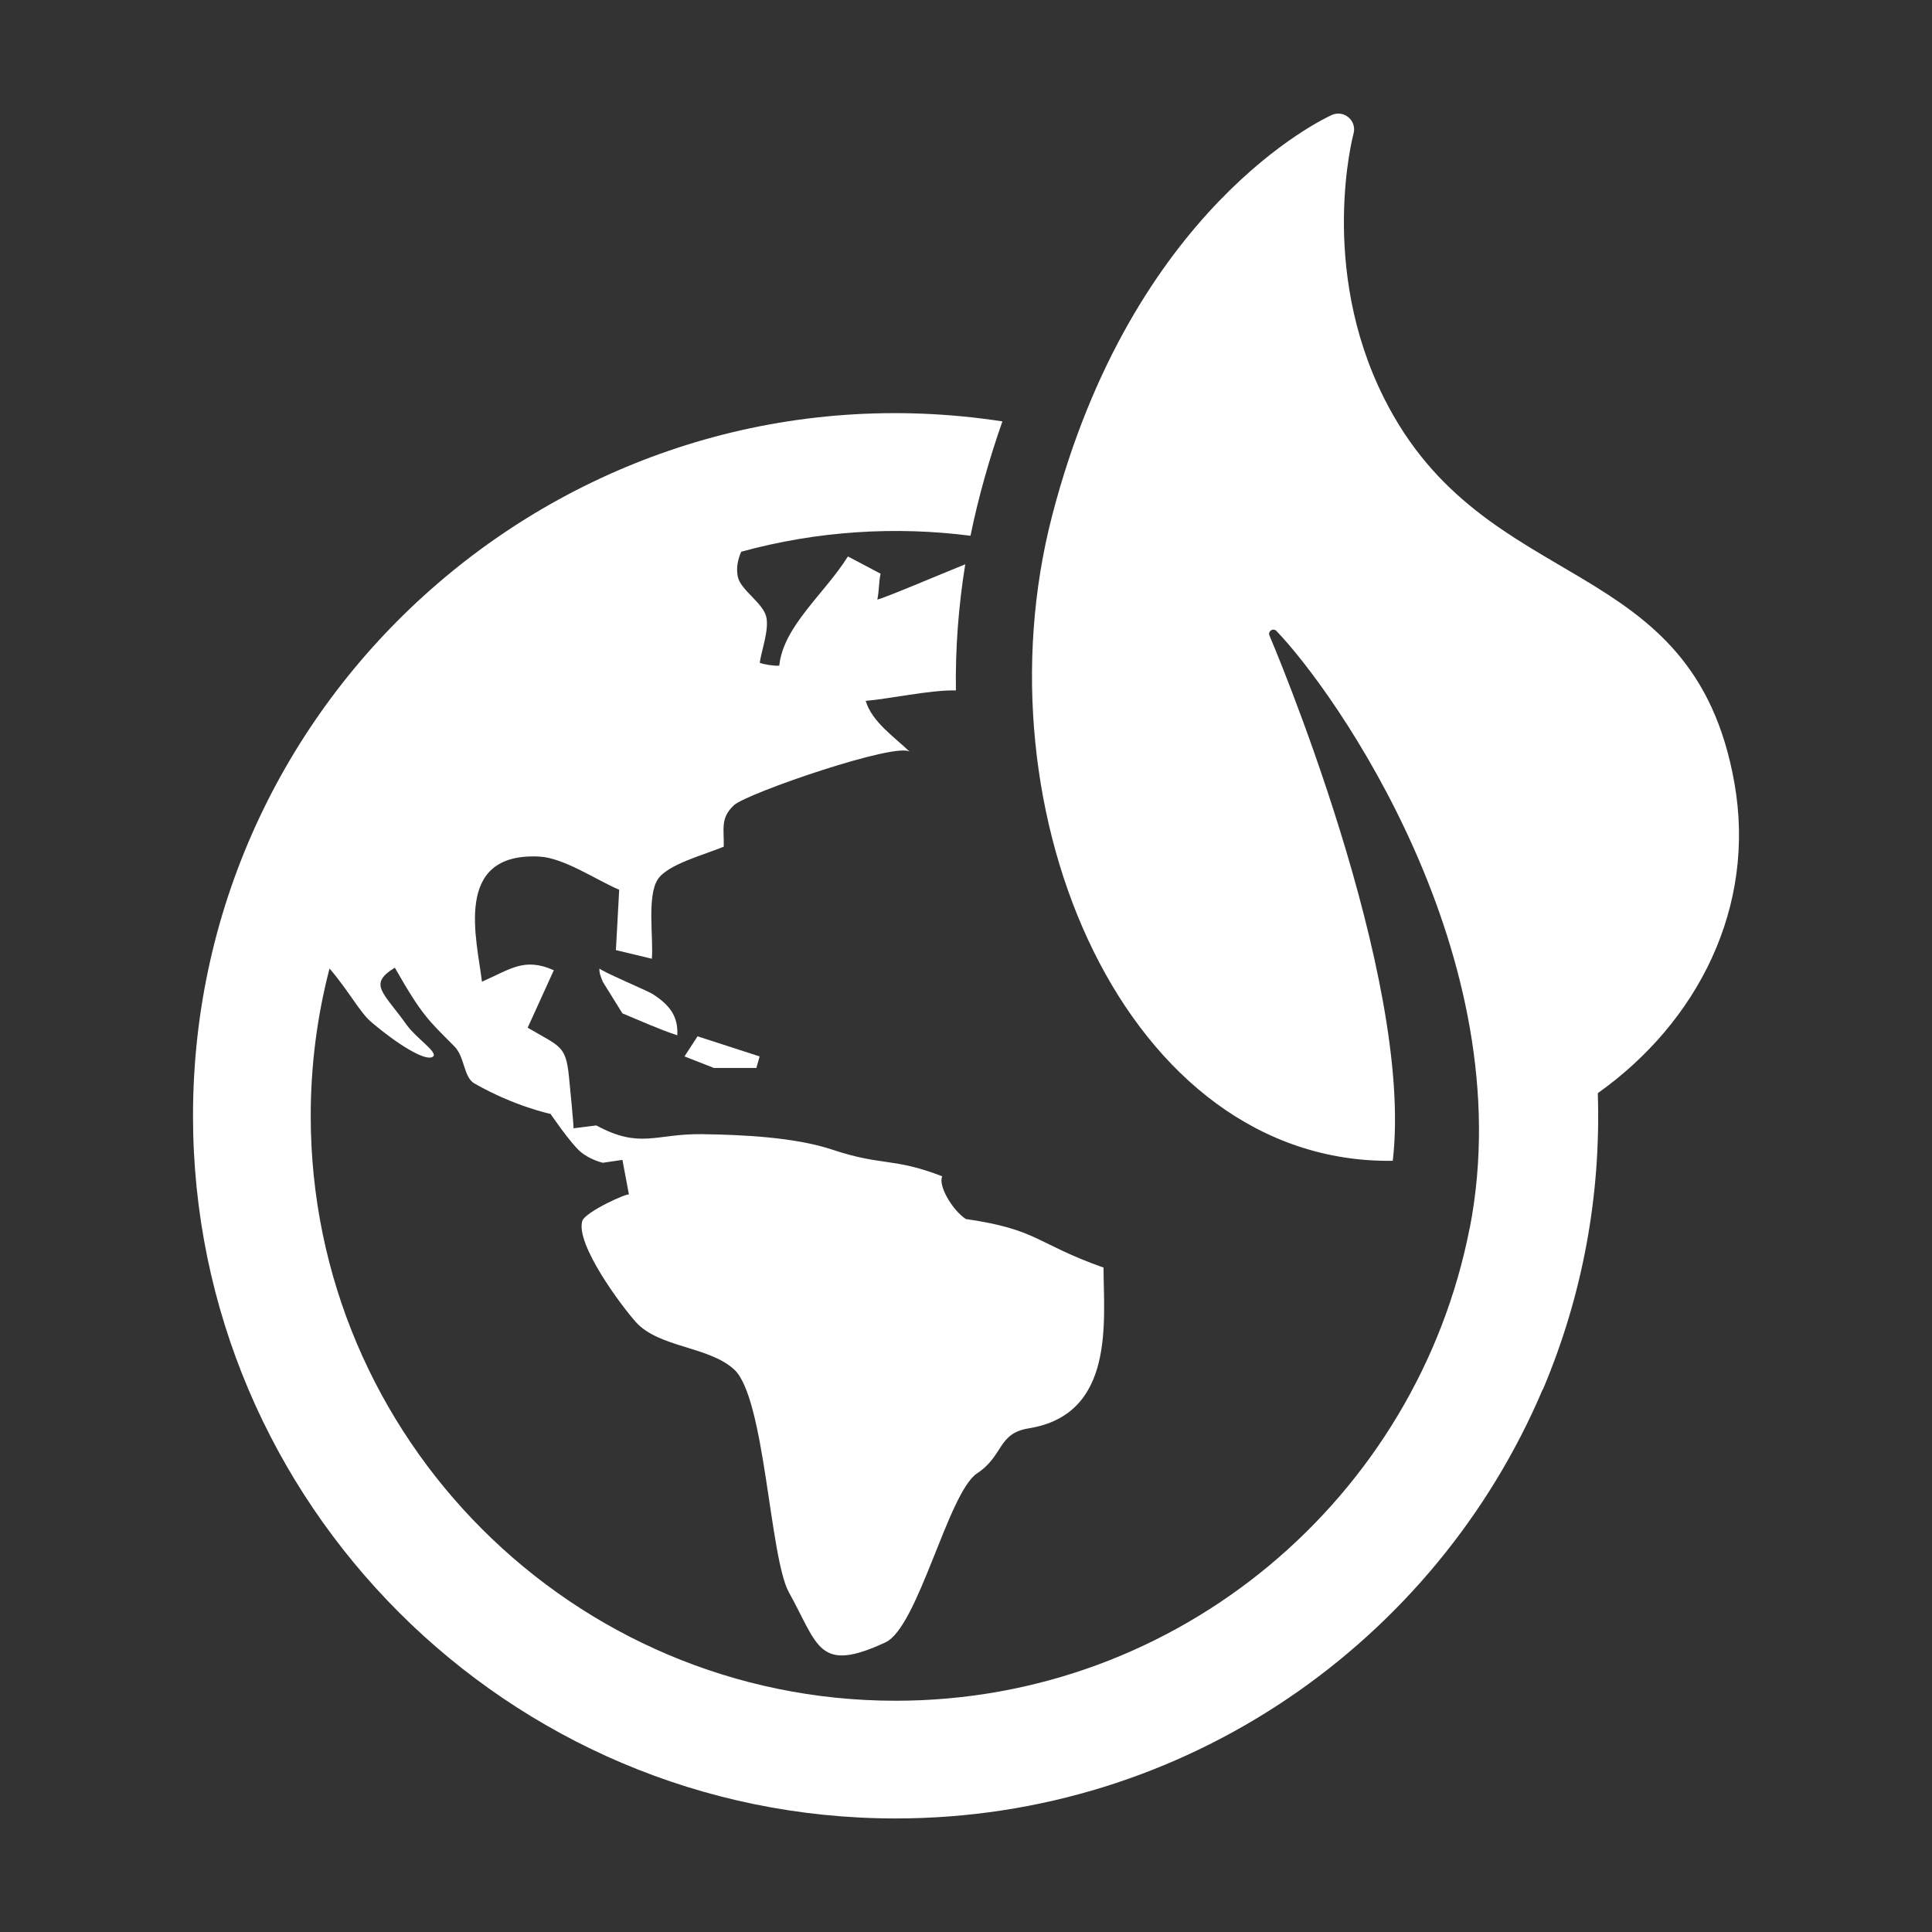 <?xml version="1.0" encoding="utf-8"?>
<!-- Generator: Adobe Illustrator 17.1.0, SVG Export Plug-In . SVG Version: 6.00 Build 0)  -->
<!DOCTYPE svg>
<svg version="1.2" baseProfile="tiny" xmlns:x="http://ns.adobe.com/Extensibility/1.0/" xmlns:i="http://ns.adobe.com/AdobeIllustrator/10.0/" xmlns:graph="http://ns.adobe.com/Graphs/1.0/"
	 xmlns="http://www.w3.org/2000/svg" xmlns:xlink="http://www.w3.org/1999/xlink" xmlns:a="http://ns.adobe.com/AdobeSVGViewerExtensions/3.0/"
	 x="0px" y="0px" width="128px" height="128px" viewBox="0 0 128 128" xml:space="preserve">
<rect x="0" y="0" width="128" height="128" fill="#333333" stroke="none"/>
<g id="_x31_28px_boxes">
	<rect fill="none" width="128" height="128"/>
</g>
<g id="Production">
	<g>
		<path fill="#ffffff" d="M39.715,64.156c-0.024,0.326,0.103,0.576,0.221,0.887l1.299,2.094
			c1.201,0.496,2.41,1.05,3.636,1.454c0.076-1.277-0.532-2.038-1.665-2.753
			C42.906,65.648,39.706,64.292,39.715,64.156z"/>
		<polygon fill="#ffffff" points="45.349,69.992 47.297,70.754 50.112,70.754 50.328,69.992 46.215,68.659 		"/>
		<path fill="#ffffff" d="M114.91,51.88c-2.736-15.512-16.524-12.181-23.206-25.488
			c-4.377-8.711-2.054-17.453-2.03-17.539c0.237-0.854-0.633-1.597-1.438-1.235
			c-0.538,0.242-13.235,6.154-18.528,26.542c-5.114,19.693,4.89,42.99,22.566,42.746
			c1.443-12.256-8.067-34.564-8.169-34.801c-0.122-0.284,0.243-0.527,0.458-0.305
			c3.867,4.001,16.303,21.582,12.813,39.564c-0.002,0.001-0.005,0.001-0.007,0.001
			c-3.478,17.821-19.208,31.314-38.032,31.314c-21.367,0-38.751-17.384-38.751-38.751c0-3.371,0.434-6.642,1.246-9.762
			c1.199,1.386,2.021,2.91,2.727,3.513c1.781,1.522,3.693,2.707,4.138,2.316c0.323-0.284-1.129-1.218-1.755-2.095
			c-1.564-2.188-2.572-2.687-0.782-3.789c1.806,3.176,2.217,3.475,3.938,5.207c0.712,0.717,0.604,2.045,1.331,2.462
			c2.66,1.524,5.046,2.02,5.046,2.02s1.299,1.904,1.948,2.475c0.65,0.571,1.516,0.761,1.516,0.761l1.299-0.19
			c0,0,0.427,2.277,0.432,2.304c-0.029-0.159-2.918,1.143-3.094,1.75c-0.443,1.525,2.551,5.577,3.556,6.694
			c1.527,1.697,4.815,1.593,6.502,3.132c2.056,1.873,2.35,12.461,3.636,14.776
			c1.949,3.51,1.927,5.388,6.395,3.308c2.173-1.011,4.152-9.929,6.072-11.198
			c1.776-1.174,1.344-2.646,3.426-2.982c5.763-0.931,4.949-7.173,4.949-10.649
			c-4.53-1.607-4.294-2.513-9.127-3.219c-0.931-0.622-1.846-2.256-1.558-2.827
			c-3.222-1.255-3.979-0.665-7.272-1.764c-2.49-0.834-6.028-0.996-8.666-1.029
			c-3.071-0.038-4.069,0.997-6.982-0.579c0,0-1.435,0.179-1.512,0.189c0.039-0.005-0.276-3.189-0.301-3.436
			c-0.213-2.063-0.576-1.962-2.734-3.228c0.577-1.267,1.155-2.539,1.732-3.807
			c-1.971-0.879-2.899-0.049-4.763,0.76c-0.311-2.74-1.979-8.581,3.8-8.291c1.627,0.081,3.803,1.566,5.294,2.199
			c-0.073,1.333-0.145,2.666-0.218,3.998c0.794,0.19,1.588,0.381,2.382,0.572
			c0.116-1.351-0.337-4.116,0.388-5.253c0.642-1.003,3.106-1.639,4.375-2.172
			c0.026-1.2-0.236-1.893,0.676-2.746c0.853-0.796,10.909-4.251,11.664-3.526
			c-1.066-1.024-2.511-1.988-2.936-3.387c1.44-0.115,4.361-0.741,5.977-0.692
			c-0.039-2.771,0.167-5.568,0.62-8.358c-2.074,0.841-5.261,2.202-5.826,2.337
			c0.123-0.562,0.09-1.152,0.216-1.714c-0.721-0.38-1.443-0.761-2.165-1.142
			c-1.545,2.475-4.278,4.611-4.547,7.235c-0.295,0.034-1.028-0.077-1.296-0.19
			c0.132-0.879,0.632-2.196,0.433-3.046c-0.217-0.927-1.705-1.774-1.886-2.663
			c-0.111-0.546-0.011-1.105,0.227-1.649c5.042-1.382,10.22-1.696,15.191-1.058
			c0.511-2.519,1.268-5.17,2.114-7.577C38.111,23.585,12.787,45.578,12.787,73.929
			c0,25.666,20.881,46.548,46.548,46.548c19.245,0,35.797-11.74,42.876-28.433l0.013,0.005
			c2.623-6.199,3.853-12.834,3.635-19.625C112.486,67.716,116.362,60.096,114.91,51.88z"/>
	</g>
</g>
</svg>
